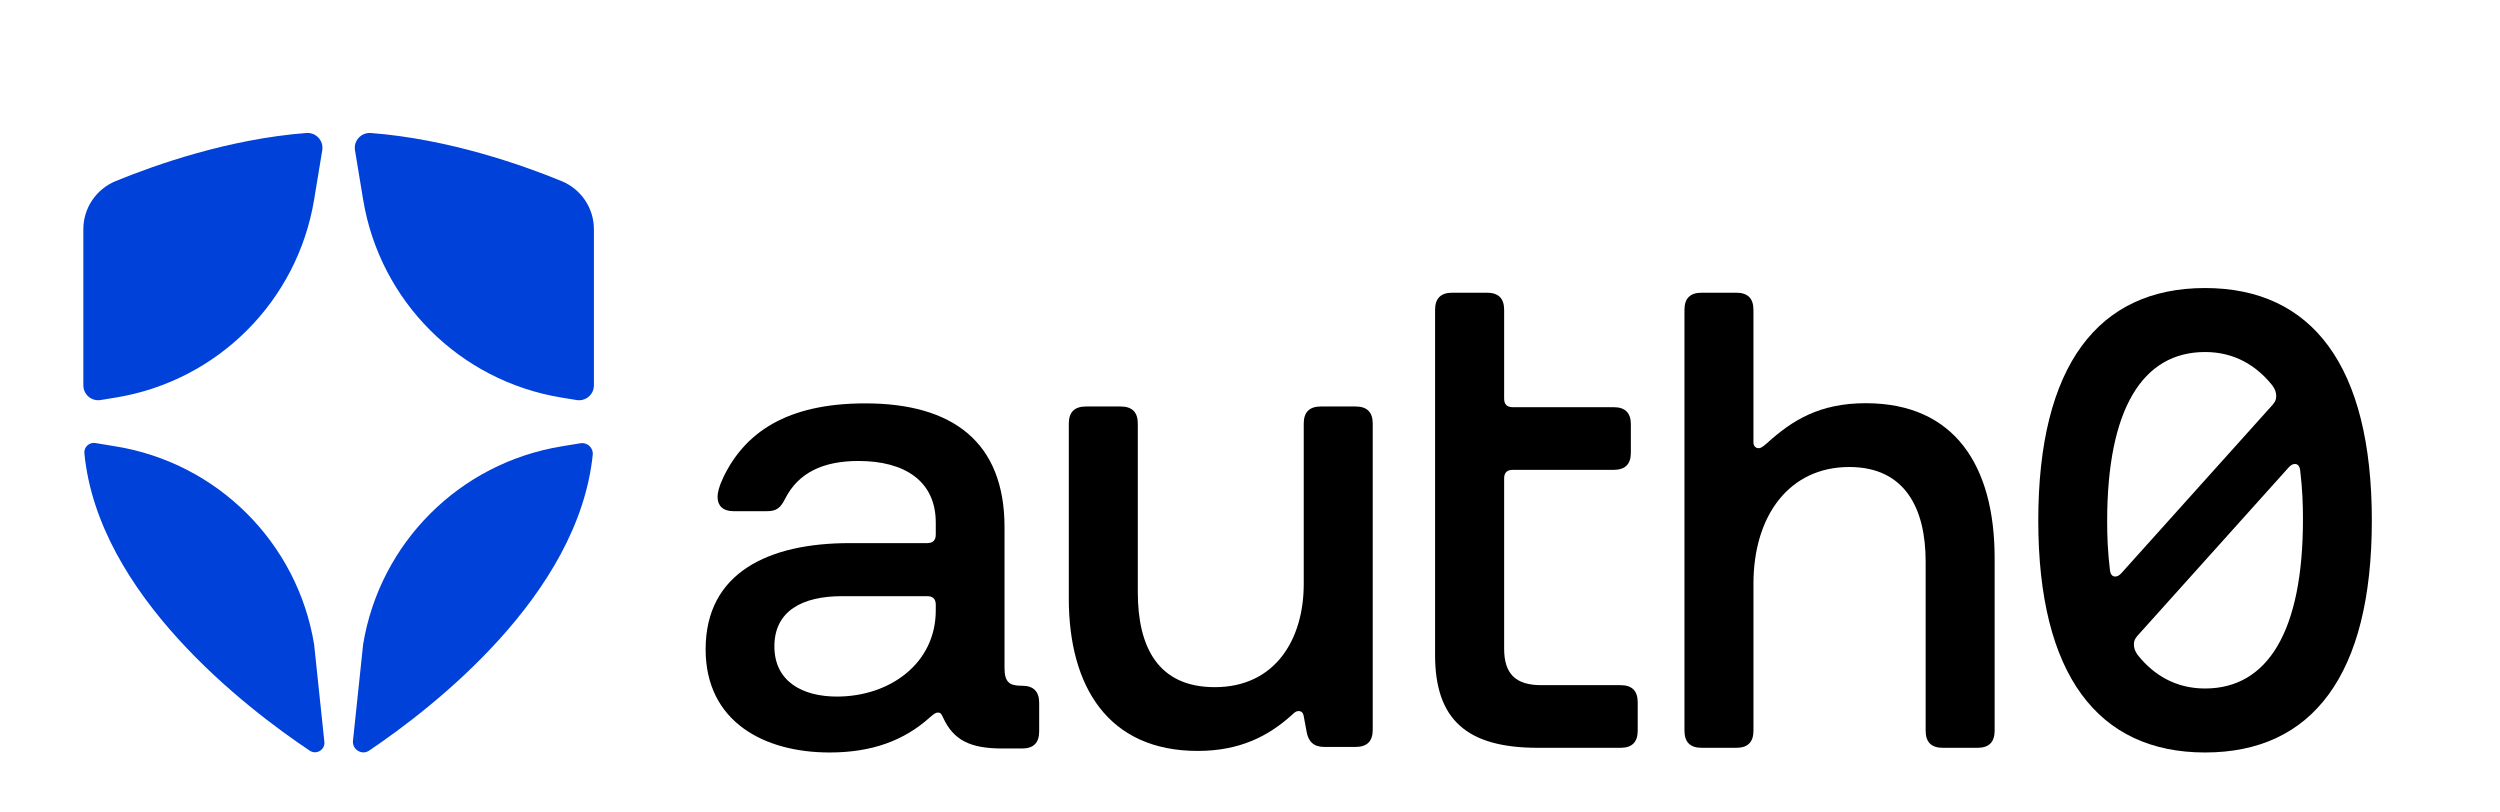 <?xml version="1.0" encoding="UTF-8"?>
<svg width="1814px" height="589px" viewBox="0 0 1814 589" version="1.1" xmlns="http://www.w3.org/2000/svg" xmlns:xlink="http://www.w3.org/1999/xlink">
    <!-- Generator: Sketch 49.1 (51147) - http://www.bohemiancoding.com/sketch -->
    <title>Artboard 2</title>
    <desc>Created with Sketch.</desc>
    <defs></defs>
    <g id="Artboard-2" stroke="none" stroke-width="1" fill="none" fill-rule="evenodd">
        <g id="Auth0_Shield-Lockup_Black_RGB" transform="translate(512, 209)" fill="#000000" fill-rule="nonzero">
            <g id="Group">
                <path d="M0.007,262.081 C0.007,206.201 46.187,185.09 104.319,185.09 L160.807,185.09 C164.929,185.09 166.993,183.017 166.993,178.879 L166.993,170.189 C166.993,139.972 144.32,125.486 110.918,125.486 C84.942,125.486 67.216,134.183 57.726,152.808 C54.43,159.433 51.54,161.913 44.535,161.913 L20.21,161.913 C12.379,161.913 8.663,157.775 8.663,151.564 C8.663,148.663 9.489,144.525 12.785,137.492 C28.454,104.796 58.965,83.685 115.866,83.685 C179.359,83.685 216.882,111.835 216.882,173.504 L216.882,275.745 C216.882,286.094 220.591,288.581 229.248,288.581 L229.661,288.581 C237.904,288.581 242.026,292.719 242.026,300.995 L242.026,321.691 C242.026,329.967 237.904,334.105 229.661,334.105 L215.231,334.105 C191.724,334.105 179.772,327.895 172.347,311.751 C171.108,308.849 170.283,308.027 168.638,308.027 C166.993,308.027 165.748,308.856 162.452,311.751 C143.9,328.31 120.807,337 89.882,337 C42.877,337 0,315.06 0,262.081 L0.007,262.081 Z M166.993,233.93 L166.993,229.792 C166.993,225.654 164.929,223.582 160.807,223.582 L98.959,223.582 C70.099,223.582 49.896,234.345 49.896,260.009 C49.896,285.672 70.512,296.435 95.25,296.435 C133.599,296.435 166.993,272.423 166.993,233.93 Z" id="Shape"></path>
                <path d="M263.528,225.162 L263.528,98.342 C263.528,90.083 267.665,85.953 275.938,85.953 L301.178,85.953 C309.451,85.953 313.587,90.083 313.587,98.342 L313.587,220.618 C313.587,260.274 328.068,289.602 369.447,289.602 C413.311,289.602 433.993,254.903 433.993,214.834 L433.993,98.335 C433.993,90.076 438.13,85.946 446.403,85.946 L471.643,85.946 C479.916,85.946 484.052,90.076 484.052,98.335 L484.052,320.585 C484.052,328.844 479.916,332.974 471.643,332.974 L448.889,332.974 C441.438,332.974 437.301,329.258 436.058,321.819 L433.987,310.664 C433.572,308.182 432.329,306.948 430.264,306.948 C428.614,306.948 427.371,307.775 425.306,309.843 C408.339,325.128 387.65,335.869 357.03,335.869 C292.069,335.869 263.514,289.188 263.514,225.162 L263.528,225.162 Z" id="Shape"></path>
                <path d="M529.298,266.246 L529.298,15.788 C529.298,7.524 533.438,3.393 541.719,3.393 L566.984,3.393 C575.265,3.393 579.405,7.524 579.405,15.788 L579.405,80.259 C579.405,84.391 581.479,86.46 585.619,86.46 L658.932,86.46 C667.213,86.46 671.353,90.592 671.353,98.855 L671.353,119.52 C671.353,127.784 667.213,131.922 658.932,131.922 L585.619,131.922 C581.479,131.922 579.405,133.991 579.405,138.123 L579.405,261.7 C579.405,279.882 587.686,288.152 606.322,288.152 L663.895,288.152 C672.176,288.152 676.316,292.284 676.316,300.547 L676.316,321.212 C676.316,329.476 672.176,333.607 663.895,333.607 L603.84,333.607 C552.067,333.607 529.291,312.942 529.291,266.239 L529.298,266.246 Z" id="Shape"></path>
                <path d="M710.245,321.206 L710.245,15.787 C710.245,7.524 714.381,3.393 722.653,3.393 L747.89,3.393 C756.162,3.393 760.298,7.524 760.298,15.787 L760.298,112.082 C760.298,114.566 761.948,116.214 764.02,116.214 C765.263,116.214 766.499,115.8 770.227,112.496 C788.428,95.963 808.286,83.568 841.802,83.568 C906.341,83.568 935.307,129.029 935.307,195.983 L935.307,321.213 C935.307,329.476 931.171,333.607 922.899,333.607 L897.662,333.607 C889.39,333.607 885.254,329.476 885.254,321.213 L885.254,198.466 C885.254,160.027 870.36,129.857 829.815,129.857 C786.37,129.857 760.312,164.986 760.312,214.585 L760.312,321.213 C760.312,329.476 756.176,333.607 747.904,333.607 L722.667,333.607 C714.395,333.607 710.259,329.476 710.259,321.213 L710.245,321.206 Z" id="Shape"></path>
                <path d="M966.974,168.708 C966.974,56.374 1010.339,0 1087.99,0 C1165.642,0 1209,56.374 1209,168.708 C1209,281.041 1165.635,337 1087.99,337 C1010.346,337 966.974,280.626 966.974,168.708 Z M1027.689,206.431 L1137.145,84.565 C1138.8,82.489 1139.62,81.251 1139.62,78.346 C1139.62,76.27 1139.207,73.787 1136.318,70.051 C1125.165,56.374 1109.476,46.426 1087.997,46.426 C1042.564,46.426 1016.956,87.878 1016.956,169.123 C1016.956,180.724 1017.37,191.094 1019.024,205.186 C1019.438,207.676 1020.672,209.33 1022.739,209.33 C1023.98,209.33 1025.634,208.915 1027.696,206.431 L1027.689,206.431 Z M1159.031,167.877 C1159.031,156.269 1158.618,145.906 1156.963,131.814 C1156.55,129.324 1155.316,127.67 1153.248,127.67 C1152.007,127.67 1150.353,128.085 1148.292,130.576 L1038.835,252.442 C1037.188,254.517 1036.36,255.756 1036.36,258.661 C1036.36,260.737 1036.774,263.22 1039.662,266.949 C1050.815,280.626 1066.504,290.574 1087.99,290.574 C1133.423,290.574 1159.025,249.122 1159.025,167.877 L1159.031,167.877 Z" id="Shape"></path>
            </g>
        </g>
        <g id="Group" transform="translate(60, 96)" fill="#0041D9" fill-rule="nonzero">
            <path d="M24.218,192.431 C97.971,180.3 155.773,122.54 167.92,48.848 L173.829,13.012 C174.964,6.08 169.267,-0.035 162.252,0.499 C106.097,4.841 53.175,23.416 23.947,35.389 C9.754,41.211 0.47,54.993 0.47,70.332 L0.47,183.607 C0.47,190.269 6.432,195.339 13.017,194.258 C13.017,194.258 24.218,192.425 24.218,192.425 L24.218,192.431 Z" id="Shape"></path>
            <path d="M203.491,48.854 C215.633,122.546 273.441,180.3 347.194,192.437 L358.394,194.27 C364.979,195.351 370.941,190.281 370.941,183.619 L370.941,70.343 C370.941,54.999 361.657,41.223 347.464,35.401 C318.237,23.405 265.291,4.852 209.159,0.511 C202.145,-0.029 196.424,6.069 197.582,13.024 L203.491,48.86 L203.491,48.854 Z" id="Shape"></path>
            <path d="M347.188,227.943 C273.435,240.074 215.633,297.834 203.486,371.526 L196.118,441.47 C195.442,447.779 202.463,452.227 207.748,448.696 C207.801,448.666 207.831,448.643 207.883,448.614 C254.138,417.443 359.652,335.849 370.095,233.93 C370.606,228.913 366.155,224.818 361.187,225.623 L347.205,227.914 L347.176,227.943 L347.188,227.943 Z" id="Shape"></path>
            <path d="M167.92,371.526 C155.779,297.834 97.971,240.08 24.218,227.943 L9.184,225.464 C4.757,224.736 0.794,228.401 1.223,232.878 C11.124,335.367 118.097,417.472 164.757,448.696 C169.59,451.903 175.981,448.05 175.364,442.281 L167.914,371.526 L167.92,371.526 Z" id="Shape"></path>
        </g>
    </g>
</svg>